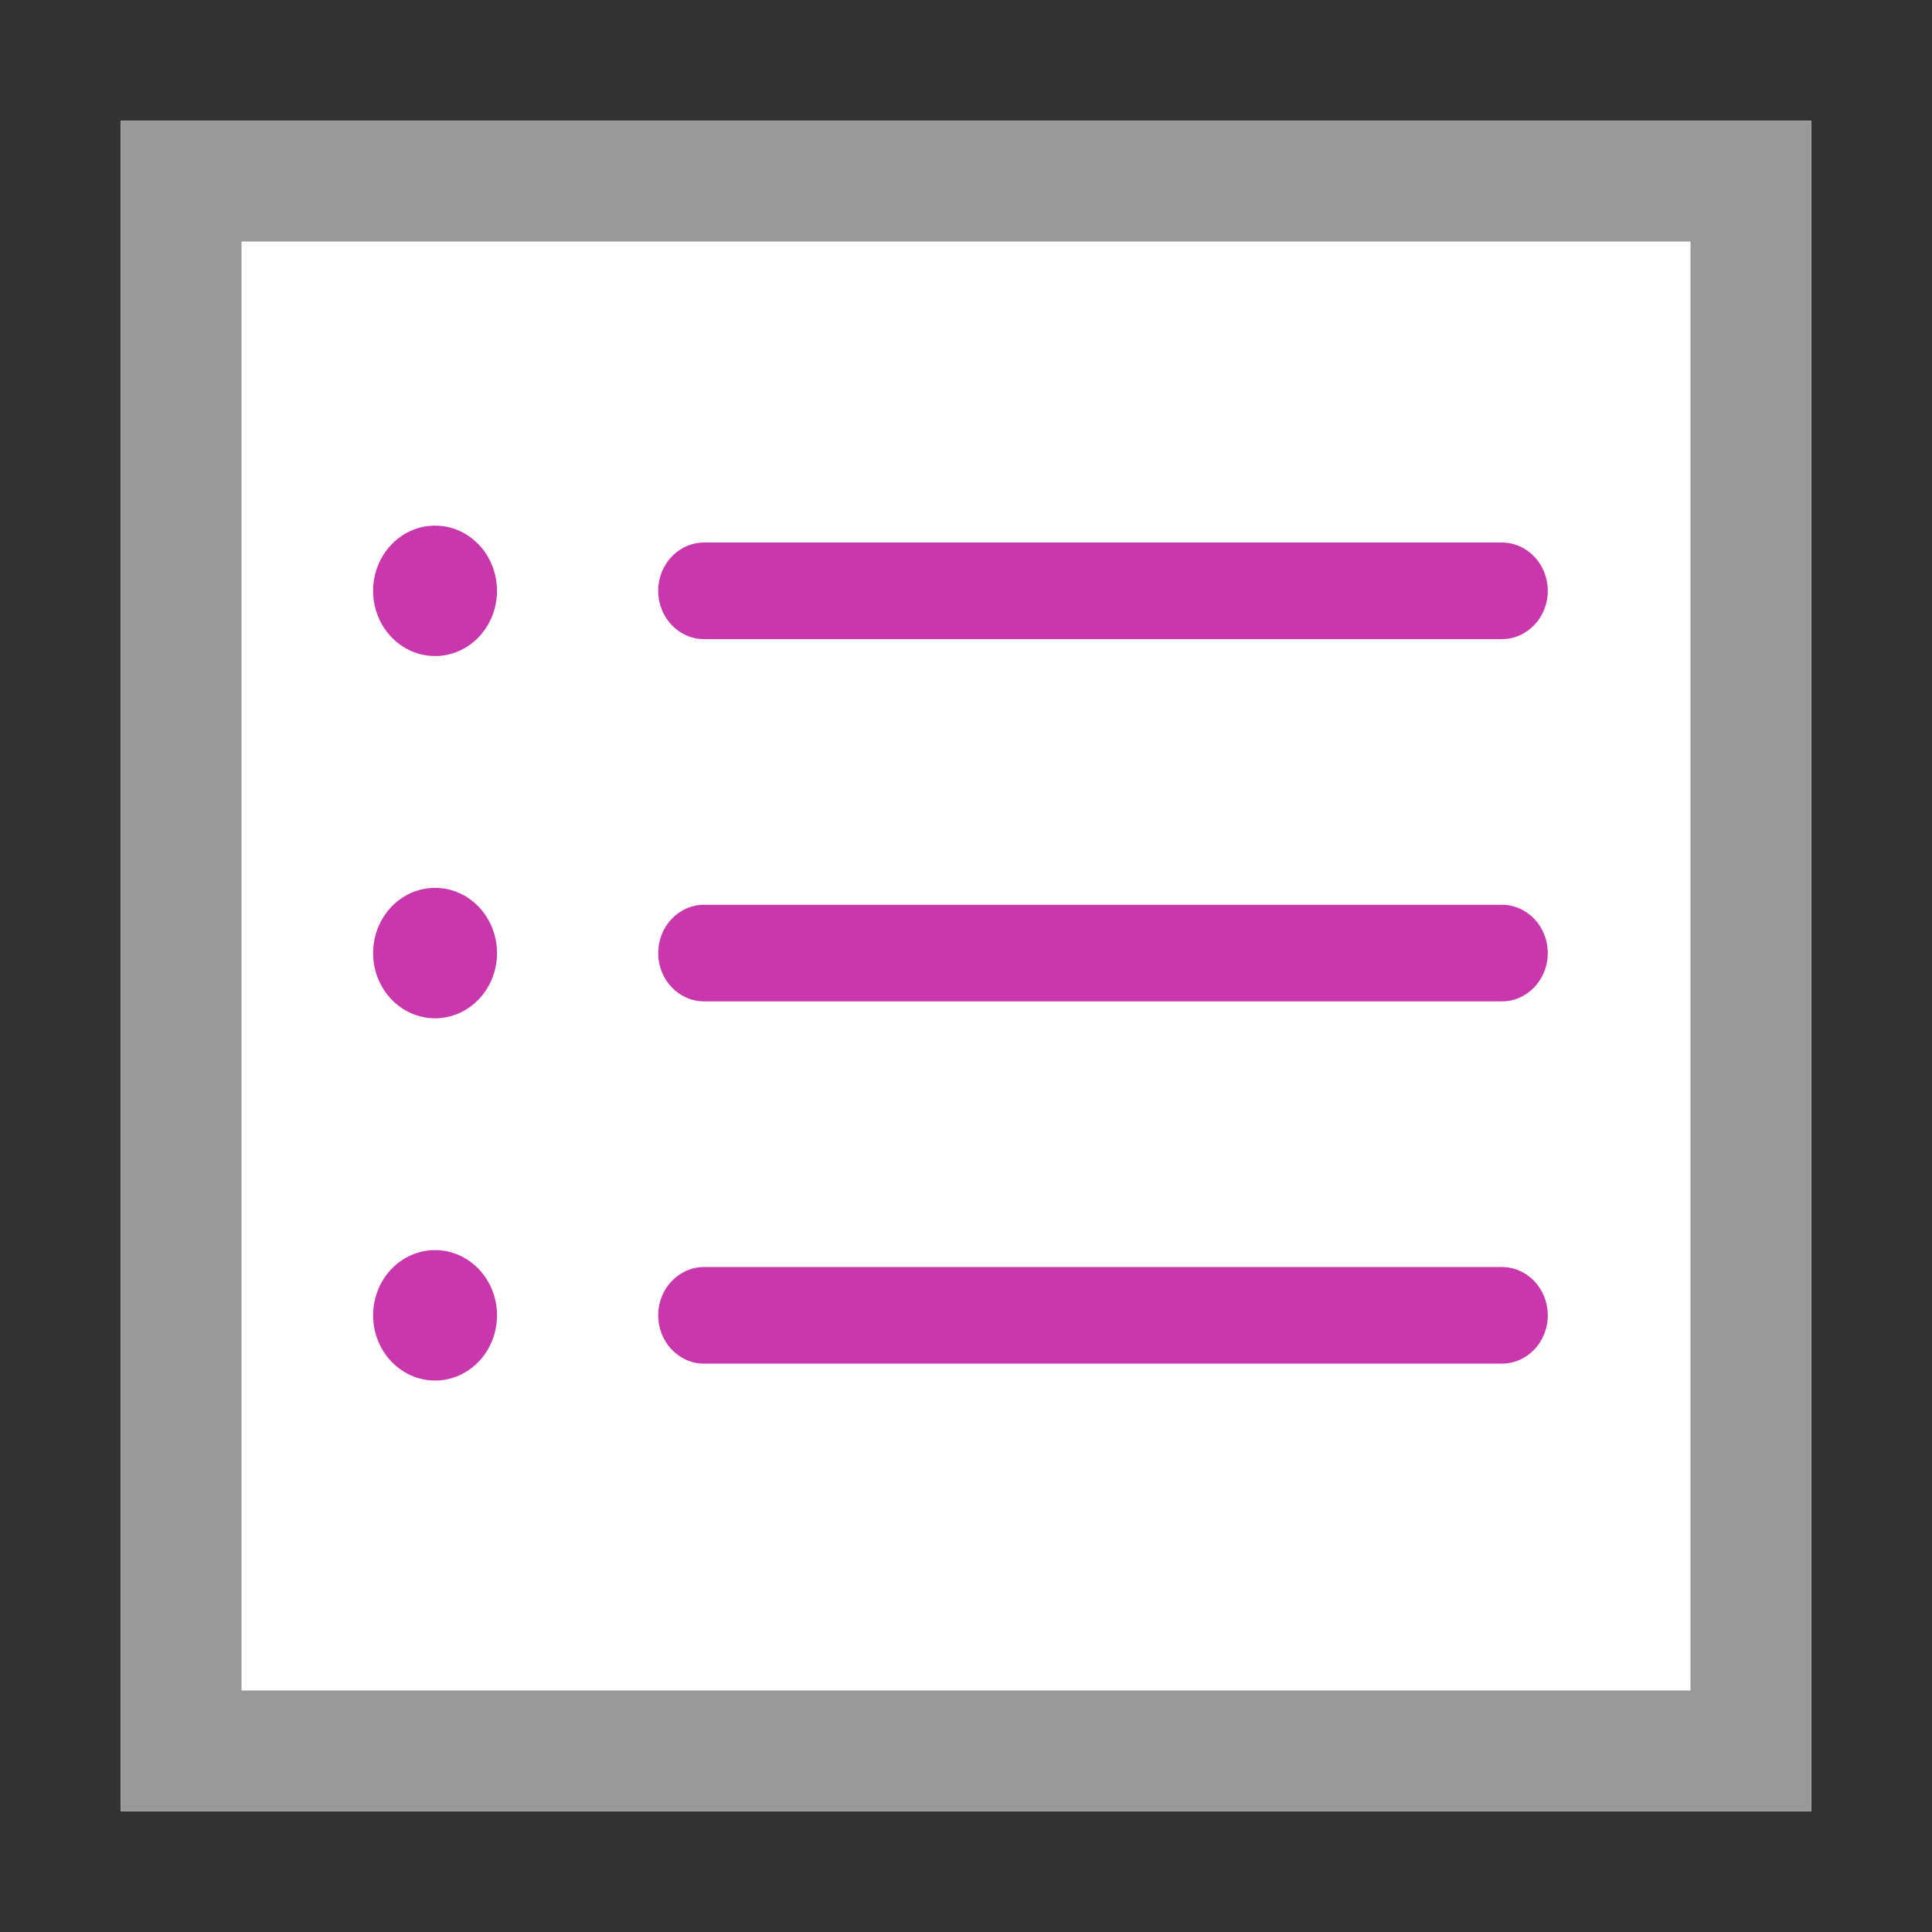 <?xml version="1.0" encoding="UTF-8" standalone="no"?>
<svg
   xmlns:dc="http://purl.org/dc/elements/1.1/"
   xmlns:cc="http://creativecommons.org/ns#"
   xmlns:rdf="http://www.w3.org/1999/02/22-rdf-syntax-ns#"
   xmlns:svg="http://www.w3.org/2000/svg"
   xmlns="http://www.w3.org/2000/svg"
   xmlns:sodipodi="http://sodipodi.sourceforge.net/DTD/sodipodi-0.dtd"
   xmlns:inkscape="http://www.inkscape.org/namespaces/inkscape"
   viewBox="0 0 16 16"
   version="1.1"
   id="svg3745"
   sodipodi:docname="tx-dlf-listview.svg"
   inkscape:version="0.92.4 (5da689c313, 2019-01-14)">
  <rect x="0" y="0" width="16" height="16" fill="#333333" stroke="none"/>
  <defs
     id="defs3749" />
  <sodipodi:namedview
     pagecolor="#ffffff"
     bordercolor="#666666"
     borderopacity="1"
     objecttolerance="10"
     gridtolerance="10"
     guidetolerance="10"
     inkscape:pageopacity="0"
     inkscape:pageshadow="2"
     inkscape:window-width="1920"
     inkscape:window-height="1017"
     id="namedview3747"
     showgrid="false"
     inkscape:zoom="53.125"
     inkscape:cx="7.6143385"
     inkscape:cy="7.4837051"
     inkscape:window-x="-8"
     inkscape:window-y="-8"
     inkscape:window-maximized="1"
     inkscape:current-layer="svg3745"
     showguides="true"
     inkscape:guide-bbox="true">
    <sodipodi:guide
       position="-3.482,12.894"
       orientation="0,1"
       id="guide5077"
       inkscape:locked="false" />
    <sodipodi:guide
       position="-1.073,3.068"
       orientation="0,1"
       id="guide5079"
       inkscape:locked="false" />
    <sodipodi:guide
       position="3.068,13.647"
       orientation="1,0"
       id="guide5081"
       inkscape:locked="false" />
    <sodipodi:guide
       position="12.988,13.308"
       orientation="1,0"
       id="guide5083"
       inkscape:locked="false" />
  </sodipodi:namedview>
  <path
     fill="#FFF"
     d="M1 1h14v14H1V1z"
     id="path3733" />
  <path
     fill="#999"
     d="M1 1v14h14V1H1zm1 1h12v12H2V2z"
     id="path3735" />
  <g
     transform="matrix(0.019,0,0,0.02,3.09,2.773)"
     id="g5478"
     style="fill:#c837ab;fill-opacity:1">
    <g
       id="g5391"
       style="fill:#c837ab;fill-opacity:1">
      <g
         id="g5389"
         style="fill:#c837ab;fill-opacity:1">
        <path
           inkscape:connector-curvature="0"
           id="path5387"
           d="M 492,236 H 144.262 c -11.046,0 -20,8.954 -20,20 0,11.046 8.954,20 20,20 H 492 c 11.046,0 20,-8.954 20,-20 0,-11.046 -8.954,-20 -20,-20 z"
           style="fill:#c837ab;fill-opacity:1" />
      </g>
    </g>
    <g
       id="g5397"
       style="fill:#c837ab;fill-opacity:1">
      <g
         id="g5395"
         style="fill:#c837ab;fill-opacity:1">
        <path
           inkscape:connector-curvature="0"
           id="path5393"
           d="M 492,86 H 144.262 c -11.046,0 -20,8.954 -20,20 0,11.046 8.954,20 20,20 H 492 c 11.046,0 20,-8.954 20,-20 0,-11.046 -8.954,-20 -20,-20 z"
           style="fill:#c837ab;fill-opacity:1" />
      </g>
    </g>
    <g
       id="g5403"
       style="fill:#c837ab;fill-opacity:1">
      <g
         id="g5401"
         style="fill:#c837ab;fill-opacity:1">
        <path
           inkscape:connector-curvature="0"
           id="path5399"
           d="M 492,386 H 144.262 c -11.046,0 -20,8.954 -20,20 0,11.046 8.954,20 20,20 H 492 c 11.046,0 20,-8.954 20,-20 0,-11.046 -8.954,-20 -20,-20 z"
           style="fill:#c837ab;fill-opacity:1" />
      </g>
    </g>
    <g
       id="g5409"
       style="fill:#c837ab;fill-opacity:1">
      <g
         id="g5407"
         style="fill:#c837ab;fill-opacity:1">
        <circle
           id="circle5405"
           r="27"
           cy="106"
           cx="27"
           style="fill:#c837ab;fill-opacity:1" />
      </g>
    </g>
    <g
       id="g5415"
       style="fill:#c837ab;fill-opacity:1">
      <g
         id="g5413"
         style="fill:#c837ab;fill-opacity:1">
        <circle
           id="circle5411"
           r="27"
           cy="256"
           cx="27"
           style="fill:#c837ab;fill-opacity:1" />
      </g>
    </g>
    <g
       id="g5421"
       style="fill:#c837ab;fill-opacity:1">
      <g
         id="g5419"
         style="fill:#c837ab;fill-opacity:1">
        <circle
           id="circle5417"
           r="27"
           cy="406"
           cx="27"
           style="fill:#c837ab;fill-opacity:1" />
      </g>
    </g>
  </g>
</svg>
